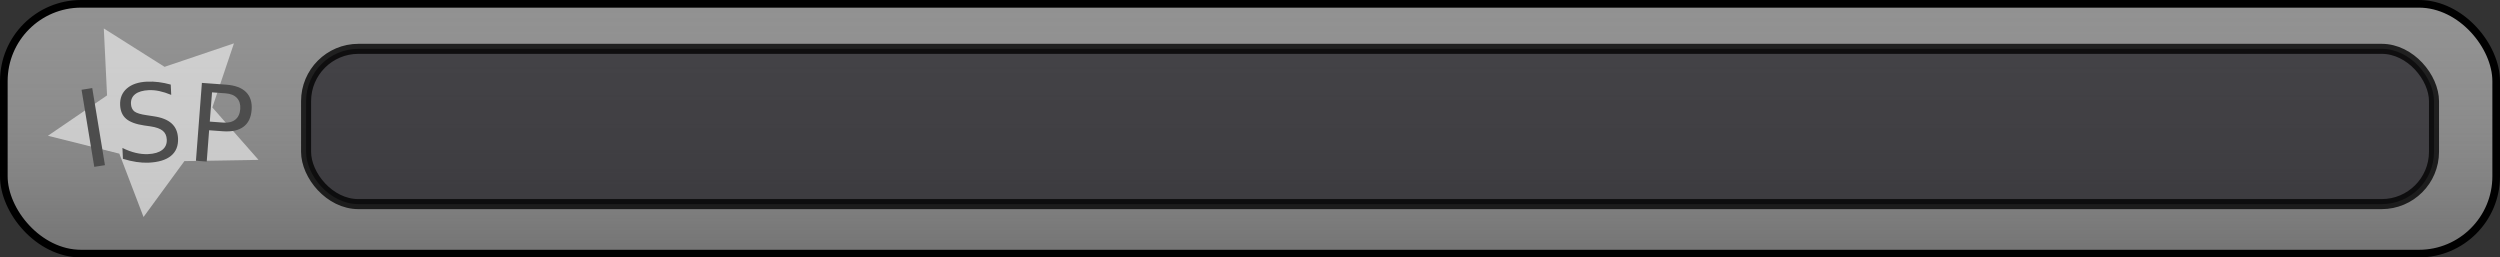 <?xml version="1.0" encoding="UTF-8" standalone="no"?>
<!-- Created with Inkscape (http://www.inkscape.org/) -->
<svg
   xmlns:dc="http://purl.org/dc/elements/1.1/"
   xmlns:cc="http://creativecommons.org/ns#"
   xmlns:rdf="http://www.w3.org/1999/02/22-rdf-syntax-ns#"
   xmlns:svg="http://www.w3.org/2000/svg"
   xmlns="http://www.w3.org/2000/svg"
   xmlns:xlink="http://www.w3.org/1999/xlink"
   xmlns:sodipodi="http://sodipodi.sourceforge.net/DTD/sodipodi-0.dtd"
   xmlns:inkscape="http://www.inkscape.org/namespaces/inkscape"
   width="200"
   height="20.594"
   id="svg2"
   sodipodi:version="0.32"
   inkscape:version="0.46"
   sodipodi:docname="isp_meter.svg"
   inkscape:output_extension="org.inkscape.output.svg.inkscape"
   version="1.0">
  <rect width="100%" height="100%" fill="#333333" stroke="none"/>
  <defs
     id="defs4">
    <linearGradient
       id="linearGradient3187">
      <stop
         style="stop-color:#6d6d6d;stop-opacity:1;"
         offset="0"
         id="stop3189" />
      <stop
         style="stop-color:#bfbfbf;stop-opacity:1;"
         offset="1"
         id="stop3191" />
    </linearGradient>
    <linearGradient
       id="linearGradient3179">
      <stop
         style="stop-color:#000000;stop-opacity:1;"
         offset="0"
         id="stop3181" />
      <stop
         style="stop-color:#000000;stop-opacity:0;"
         offset="1"
         id="stop3183" />
    </linearGradient>
    <linearGradient
       id="linearGradient3155">
      <stop
         style="stop-color:#919191;stop-opacity:1;"
         offset="0"
         id="stop3157" />
      <stop
         style="stop-color:#ffffff;stop-opacity:0;"
         offset="1"
         id="stop3159" />
    </linearGradient>
    <inkscape:perspective
       sodipodi:type="inkscape:persp3d"
       inkscape:vp_x="72.543966 : 755.50175 : 1"
       inkscape:vp_y="6.1230318e-14 : 1000 : 0"
       inkscape:vp_z="527.71123 : 745.78133 : 1"
       inkscape:persp3d-origin="372.04724 : 350.78739 : 1"
       id="perspective10" />
    <linearGradient
       inkscape:collect="always"
       xlink:href="#linearGradient3155"
       id="linearGradient3161"
       x1="225.714"
       y1="282.725"
       x2="225.714"
       y2="340.1"
       gradientUnits="userSpaceOnUse"
       gradientTransform="matrix(0.997,0,0,0.666,-16.658,145.368)" />
  </defs>
  <sodipodi:namedview
     id="base"
     pagecolor="#ffffff"
     bordercolor="#666666"
     borderopacity="1.0"
     gridtolerance="10000"
     guidetolerance="10"
     objecttolerance="10"
     inkscape:pageopacity="0.0"
     inkscape:pageshadow="2"
     inkscape:zoom="3.6203867"
     inkscape:cx="103.5088"
     inkscape:cy="-1.7281564"
     inkscape:document-units="px"
     inkscape:current-layer="layer1"
     showgrid="false"
     inkscape:window-width="1279"
     inkscape:window-height="725"
     inkscape:window-x="1"
     inkscape:window-y="49" />
  <g
     inkscape:label="Layer 1"
     inkscape:groupmode="layer"
     id="layer1"
     transform="translate(-108.366,-335.994)">
    <rect
       style="fill:url(#linearGradient3161);fill-opacity:1;stroke:#000000;stroke-width:0.611;stroke-linecap:round;stroke-linejoin:miter;stroke-miterlimit:0;stroke-dasharray:none;stroke-opacity:1"
       id="rect2383"
       width="199.389"
       height="19.983"
       x="108.672"
       y="336.3"
       ry="6.185"
       inkscape:export-filename="/home/jem/Desktop/text3197.png"
       inkscape:export-xdpi="90"
       inkscape:export-ydpi="90" />
    <rect
       style="fill:#17151c;fill-opacity:0.633;stroke:#000000;stroke-width:0.803;stroke-linecap:round;stroke-linejoin:miter;stroke-miterlimit:0;stroke-dasharray:none;stroke-opacity:0.779"
       id="rect3195"
       width="170.234"
       height="12.422"
       x="132.852"
       y="339.901"
       ry="4.187"
       inkscape:export-filename="/home/jem/Desktop/text3197.png"
       inkscape:export-xdpi="90"
       inkscape:export-ydpi="90" />
    <path
       sodipodi:type="star"
       style="fill:#f2f2f2;fill-opacity:0.633;stroke:none;stroke-width:0.725;stroke-linecap:round;stroke-linejoin:miter;stroke-miterlimit:0;stroke-dasharray:none;stroke-opacity:0.779"
       id="path3214"
       sodipodi:sides="5"
       sodipodi:cx="112.69531"
       sodipodi:cy="341.91296"
       sodipodi:r1="11.117919"
       sodipodi:r2="5.5589595"
       sodipodi:arg1="0.44007634"
       sodipodi:arg2="1.0683949"
       inkscape:flatsided="false"
       inkscape:rounded="0"
       inkscape:randomized="0"
       d="M 122.754,346.649 L 115.372,346.785 L 111.299,352.943 L 108.889,345.964 L 101.774,343.993 L 107.666,339.545 L 107.342,332.169 L 113.393,336.398 L 120.308,333.81 L 118.156,340.873 L 122.754,346.649 z"
       transform="matrix(0.803,0,0,0.726,30.475,97.116)"
       inkscape:export-filename="/home/jem/Desktop/text3197.png"
       inkscape:export-xdpi="90"
       inkscape:export-ydpi="90" />
    <path
       style="font-size:10.164px;font-style:normal;font-weight:normal;fill:#4d4d4d;fill-opacity:1;stroke:none;stroke-width:1px;stroke-linecap:butt;stroke-linejoin:miter;stroke-opacity:1;font-family:Bitstream Vera Sans"
       d="M 114.89,343.174 L 115.745,343.04 L 116.762,349.208 L 115.907,349.342 L 114.89,343.174 M 122.025,342.76 L 122.063,343.584 C 121.727,343.445 121.412,343.344 121.118,343.282 C 120.823,343.219 120.54,343.194 120.269,343.206 C 119.798,343.227 119.438,343.332 119.189,343.521 C 118.943,343.711 118.828,343.97 118.843,344.299 C 118.856,344.575 118.95,344.78 119.125,344.915 C 119.302,345.046 119.63,345.145 120.108,345.211 L 120.635,345.292 C 121.286,345.384 121.771,345.575 122.09,345.865 C 122.413,346.153 122.585,346.55 122.609,347.057 C 122.636,347.662 122.449,348.129 122.047,348.46 C 121.647,348.79 121.046,348.973 120.244,349.008 C 119.941,349.021 119.617,349.002 119.272,348.95 C 118.929,348.898 118.572,348.814 118.2,348.7 L 118.16,347.83 C 118.52,348.007 118.871,348.137 119.212,348.22 C 119.554,348.302 119.887,348.337 120.213,348.322 C 120.706,348.301 121.083,348.189 121.343,347.988 C 121.602,347.787 121.724,347.511 121.708,347.159 C 121.694,346.853 121.586,346.618 121.384,346.453 C 121.185,346.289 120.863,346.173 120.42,346.106 L 119.888,346.029 C 119.237,345.932 118.762,345.756 118.461,345.501 C 118.16,345.246 117.999,344.88 117.977,344.404 C 117.952,343.852 118.13,343.409 118.512,343.073 C 118.897,342.738 119.44,342.555 120.139,342.525 C 120.439,342.512 120.745,342.525 121.059,342.564 C 121.373,342.603 121.695,342.669 122.025,342.76 M 125.328,343.382 L 125.149,345.723 L 126.235,345.802 C 126.637,345.831 126.955,345.752 127.19,345.565 C 127.425,345.378 127.557,345.097 127.586,344.721 C 127.614,344.349 127.526,344.053 127.323,343.834 C 127.119,343.615 126.816,343.49 126.414,343.461 L 125.328,343.382 M 124.518,342.626 L 126.467,342.768 C 127.182,342.821 127.71,343.019 128.051,343.362 C 128.394,343.704 128.543,344.179 128.496,344.788 C 128.449,345.403 128.23,345.854 127.838,346.141 C 127.449,346.429 126.897,346.547 126.182,346.494 L 125.096,346.415 L 124.904,348.919 L 124.041,348.856 L 124.518,342.626"
       id="text3197"
       inkscape:export-xdpi="90"
       inkscape:export-ydpi="90" />
  </g>
</svg>
